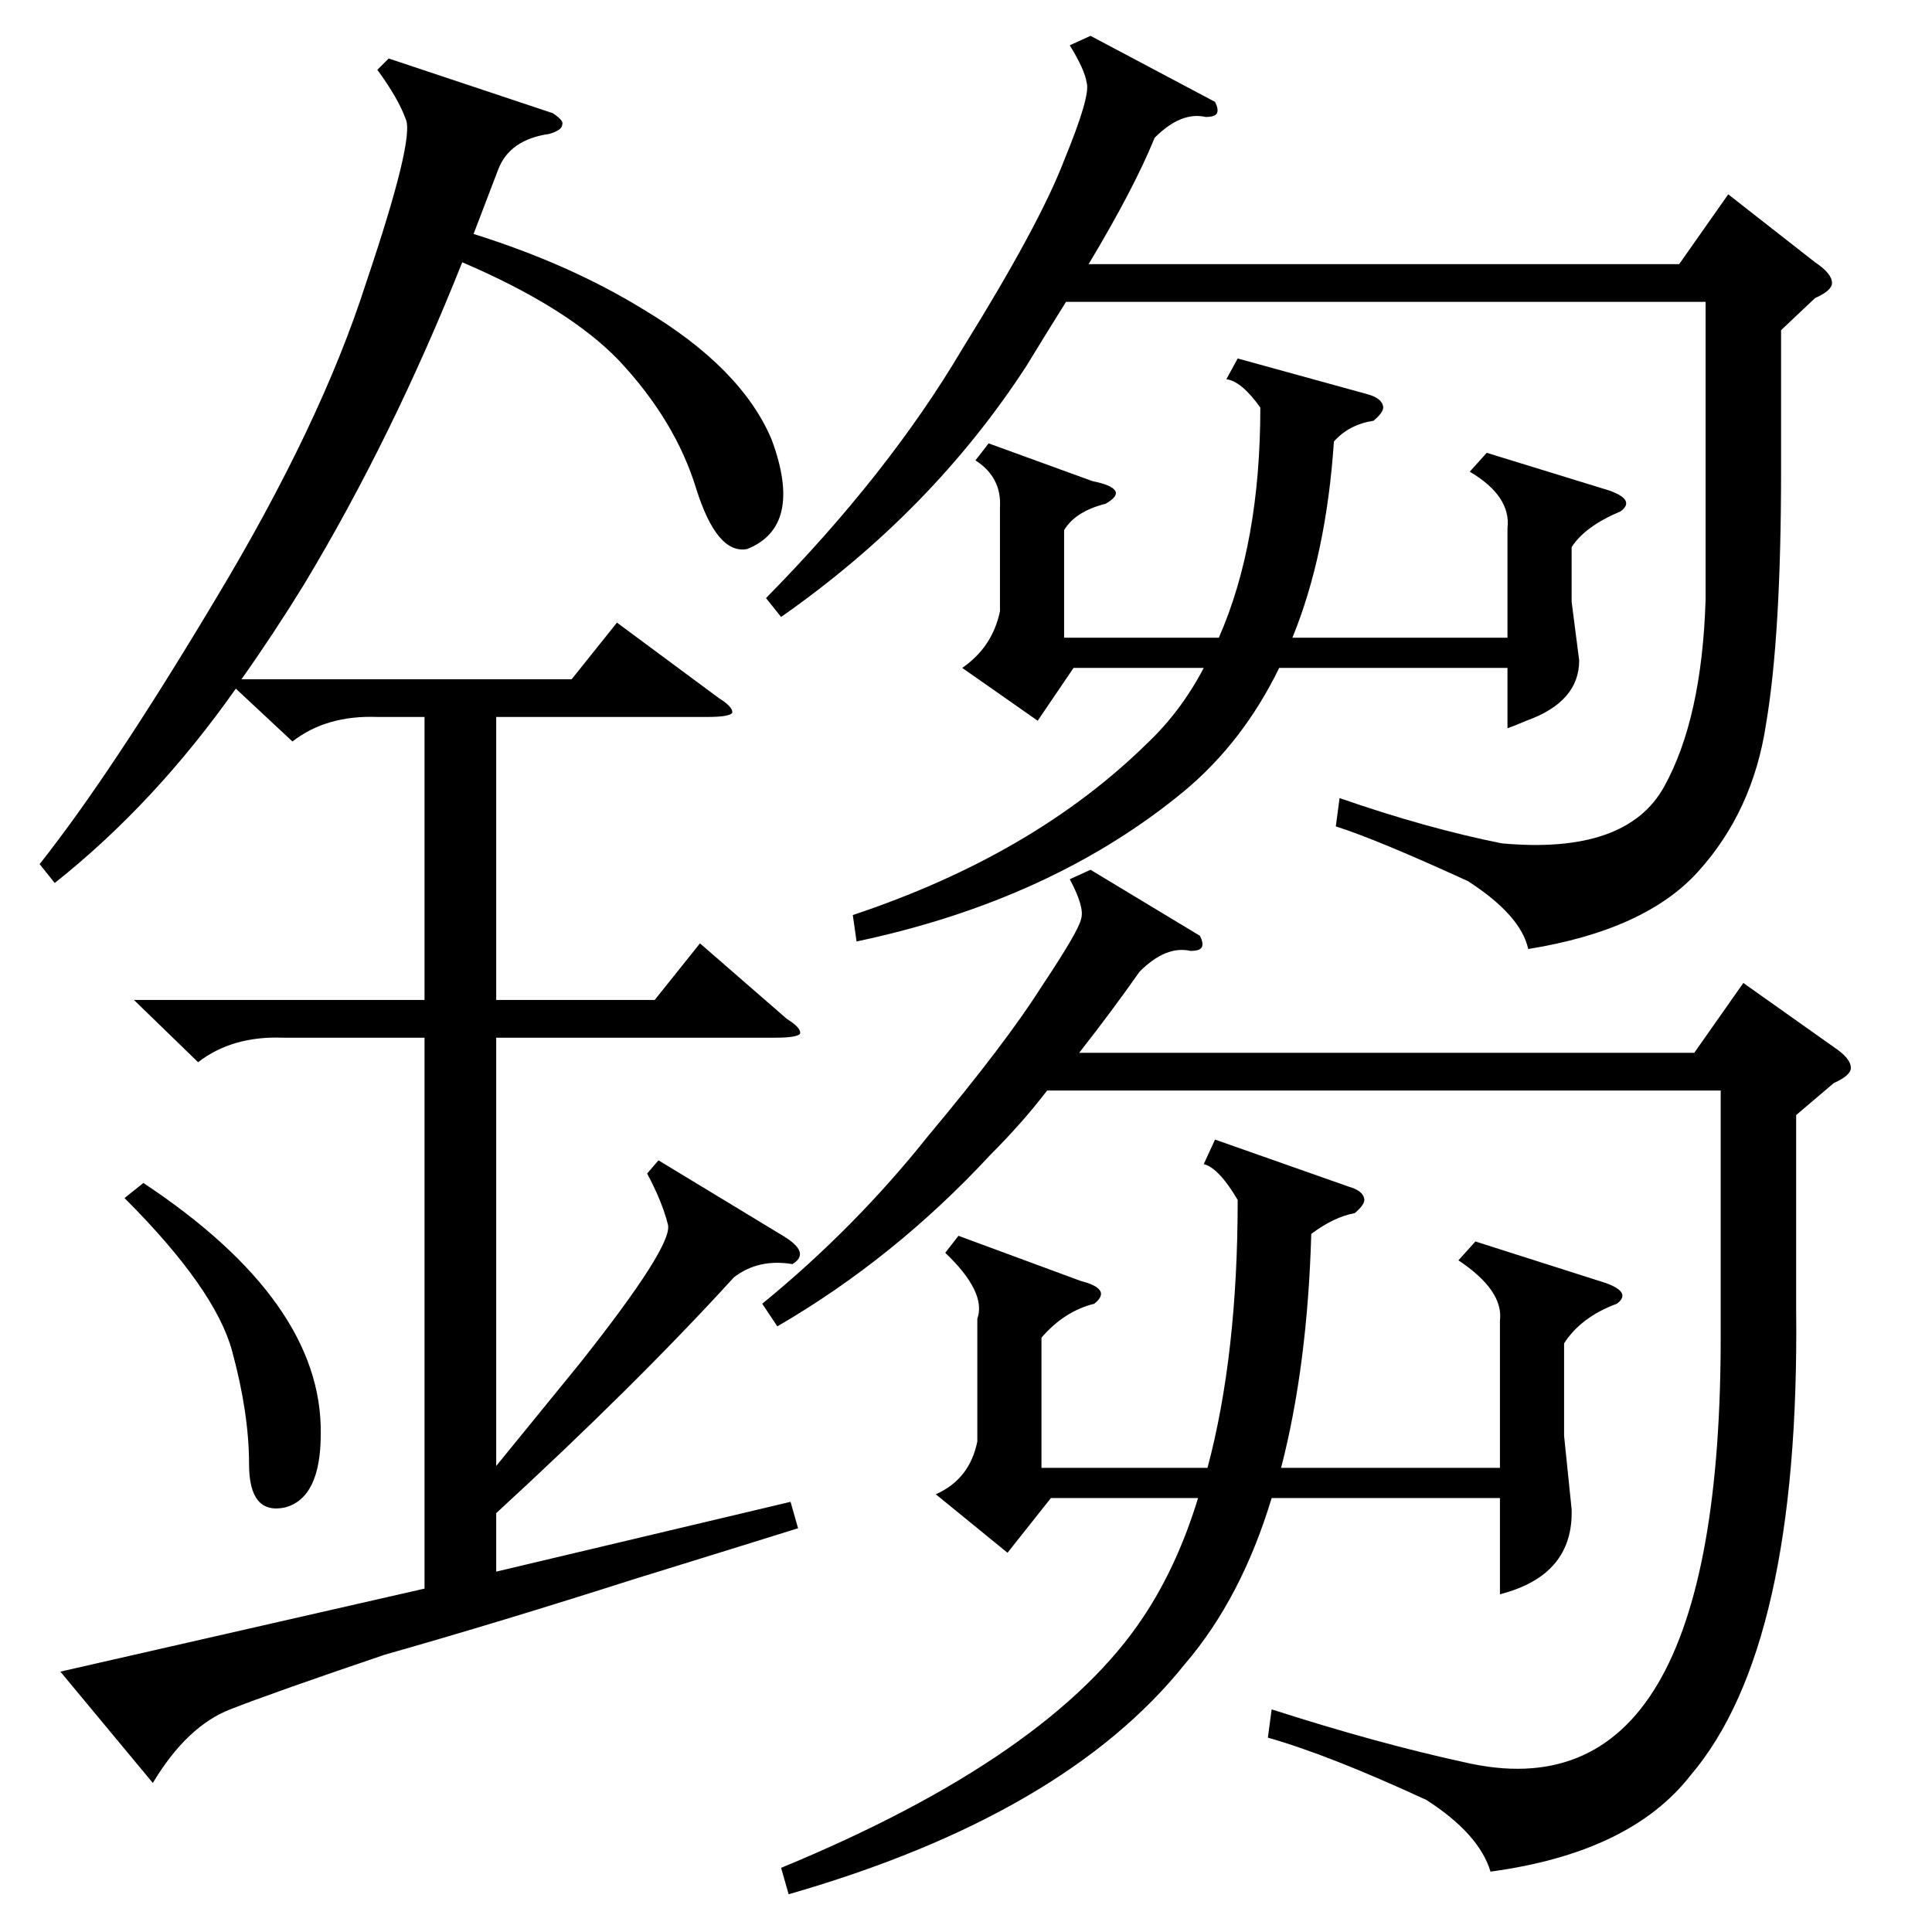<?xml version="1.0" standalone="no"?>
<!DOCTYPE svg PUBLIC "-//W3C//DTD SVG 1.1//EN" "http://www.w3.org/Graphics/SVG/1.1/DTD/svg11.dtd" >
<svg xmlns="http://www.w3.org/2000/svg" xmlns:xlink="http://www.w3.org/1999/xlink" version="1.1" viewBox="0 -205 1024 1024">
  <g transform="matrix(1 0 0 -1 0 819)">
   <path fill="currentColor"
d="M71 494h154v150h-25q-27 1 -45 -13l-30 28q-43 -61 -96 -103l-8 10q38 48 93 140q56 93 80 168q26 77 21 87q-4 11 -15 26l6 6l87 -29q6 -4 5 -6q0 -3 -7 -5q-21 -3 -27 -19l-13 -34q51 -16 90 -40q52 -31 68 -69q17 -46 -13 -58q-16 -3 -27 32q-11 36 -41 68
q-27 28 -83 52q-37 -93 -84 -171q-16 -26 -33 -50h175l24 30l54 -40q8 -5 7 -8q-2 -2 -13 -2h-112v-150h84l24 30l46 -40q8 -5 7 -8q-2 -2 -13 -2h-148v-227l44 54q50 63 47 74q-3 12 -11 27l6 7l66 -40q15 -9 5 -15q-18 3 -31 -7q-52 -57 -126 -125v-31l156 37l4 -14
q-32 -10 -87 -27q-72 -23 -132 -40q-59 -20 -82 -29t-41 -39l-49 59l193 44v292h-75q-27 1 -45 -13zM952 433v-103q2 -179 -56 -247q-32 -41 -106 -51q-6 20 -34 38q-52 24 -84 33l2 15q56 -18 102 -28q137 -32 136 229v127h-357q-13 -17 -30 -34q-51 -55 -113 -91l-8 12
q49 40 88 89q41 49 60 79q20 30 21 36q2 6 -6 21l11 5l58 -35q2 -4 1 -6t-6 -2q-13 3 -27 -11q-14 -20 -32 -43h326l26 37l48 -34q9 -6 9 -11q0 -4 -9 -8zM644 970q2 -4 1 -6t-6 -2q-13 3 -27 -11q-11 -27 -35 -67h313l26 37l46 -36q9 -6 9 -11q0 -4 -9 -8l-18 -17v-75
q0 -87 -8 -134q-7 -46 -36 -78q-28 -31 -90 -41q-4 18 -32 36q-48 22 -70 29l2 15q46 -16 86 -24q66 -6 86 30t22 99v158h-339q-10 -16 -21 -34q-50 -77 -130 -133l-8 10q65 66 104 132q41 66 54 100q14 34 12 41q-1 7 -9 20l11 5zM782 366l69 -22q14 -5 6 -11
q-19 -7 -28 -21v-49l4 -39q1 -35 -38 -45v51h-121q-16 -53 -46 -88q-64 -80 -210 -122l-4 14q143 59 192 133q18 27 29 63h-78l-23 -29l-38 31q18 8 22 28v65q5 14 -17 35l7 9l65 -24q8 -2 10 -5t-3 -7q-16 -4 -28 -18v-69h88q16 60 16 142q-10 17 -18 19l6 13l71 -25
q7 -2 8 -6q1 -3 -5 -8q-11 -2 -23 -11q-2 -70 -16 -124h116v78q2 16 -22 32zM788 784l65 -20q14 -5 6 -11q-19 -8 -26 -19v-29l4 -31q0 -22 -28 -32q-7 -3 -10 -4v32h-121q-19 -39 -50 -65q-70 -58 -174 -80l-2 14q96 32 156 91q18 17 30 40h-69l-19 -28l-40 28q16 11 20 30
v55q1 16 -13 25l7 9l55 -20q10 -2 12 -5t-5 -7q-16 -4 -22 -14v-57h82q22 50 22 122q-10 14 -18 15l6 11l69 -19q7 -2 8 -6q1 -3 -5 -8q-13 -2 -21 -11q-4 -60 -22 -104h114v58q2 17 -20 30zM66 389l10 8q95 -63 94 -133q0 -34 -19 -39q-19 -4 -19 23t-9 60t-57 81z" />
  </g>

</svg>

